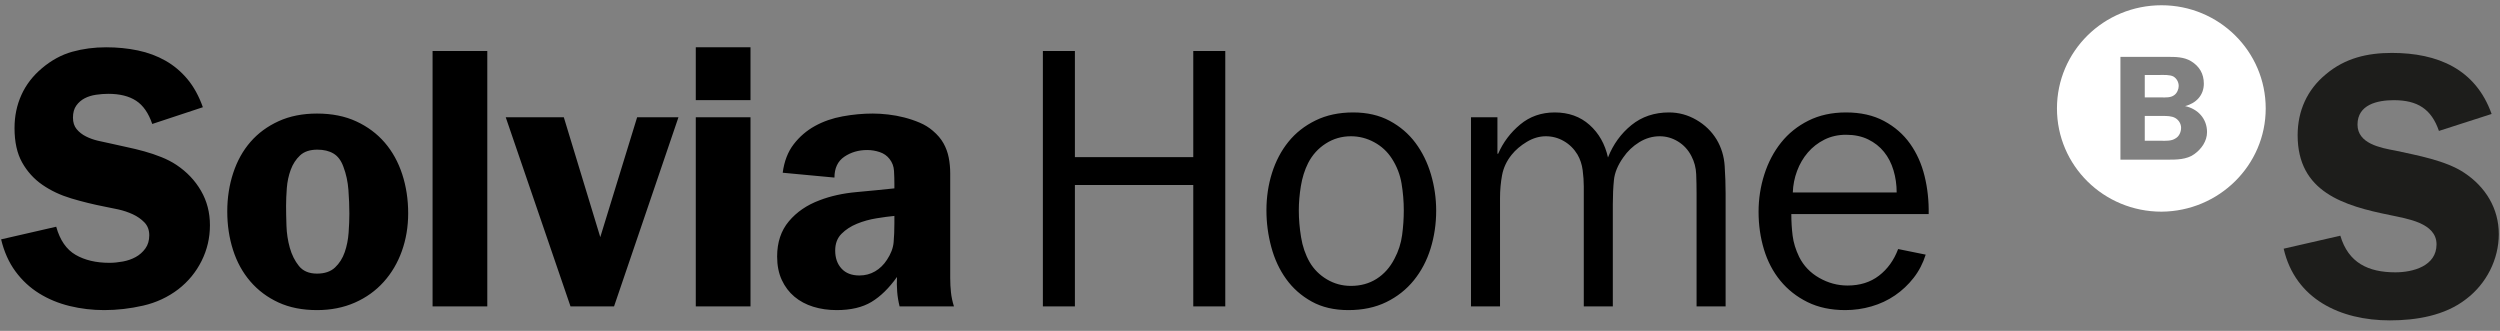 <?xml version="1.0" encoding="UTF-8" standalone="no"?>
<svg width="204px" height="27px" viewBox="0 0 204 27" version="1.1" xmlns="http://www.w3.org/2000/svg" xmlns:xlink="http://www.w3.org/1999/xlink" xmlns:sketch="http://www.bohemiancoding.com/sketch/ns">
    <rect x="0" y="0" width="204" height="27" fill="#808080" stroke="none"/>
    <!-- Generator: Sketch 3.2.2 (9983) - http://www.bohemiancoding.com/sketch -->
    <title>logo</title>
    <desc>Created with Sketch.</desc>
    <defs></defs>
    <g id="Page-1" stroke="none" stroke-width="1" fill="none" fill-rule="evenodd" sketch:type="MSPage">
        <g id="logo" sketch:type="MSLayerGroup">
            <g id="Group-2" transform="translate(167.848, 0.429)" sketch:type="MSShapeGroup">
                <path d="M9.934,6.589 C9.934,6.268 9.771,5.979 9.51,5.818 C9.217,5.657 8.696,5.689 8.37,5.689 L7.165,5.689 L7.165,7.521 L8.533,7.521 C8.891,7.521 9.282,7.554 9.575,7.329 C9.803,7.168 9.934,6.846 9.934,6.589 M10.129,9.996 C10.129,9.675 9.934,9.354 9.641,9.193 C9.347,9.032 8.957,9.032 8.631,9.032 L7.165,9.032 L7.165,11.057 L8.533,11.057 C8.891,11.057 9.347,11.089 9.673,10.864 C9.966,10.704 10.129,10.35 10.129,9.996 M10.455,8.229 L10.455,8.229 C11.497,8.454 12.246,9.257 12.246,10.35 C12.246,11.089 11.79,11.732 11.204,12.15 C10.585,12.6 9.738,12.6 9.022,12.6 L5.179,12.6 L5.179,4.211 L8.989,4.211 C9.673,4.211 10.357,4.211 10.943,4.564 C11.627,4.982 11.985,5.593 11.985,6.396 C11.985,7.361 11.334,8.004 10.455,8.229 M17.034,8.421 C17.034,3.761 13.223,0 8.533,0 C3.811,0 0,3.761 0,8.421 C0,13.082 3.811,16.843 8.533,16.843 C13.223,16.811 17.034,13.05 17.034,8.421" id="Shape" fill="#ffffff"></path>
                <path d="M35.468,8.871 C34.165,5.207 31.071,3.889 27.326,3.889 C25.339,3.889 23.515,4.307 21.952,5.625 C20.421,6.879 19.639,8.614 19.639,10.607 C19.639,15.236 23.385,16.361 27.228,17.132 C28.531,17.421 30.973,17.743 30.973,19.511 C30.973,21.279 29.052,21.793 27.619,21.793 C25.404,21.793 23.776,21.021 23.124,18.804 L18.499,19.864 C19.444,23.979 23.124,25.714 27.163,25.714 C29.312,25.714 31.657,25.329 33.384,23.979 C35.045,22.725 36.054,20.732 36.054,18.675 C36.054,16.586 34.979,14.818 33.221,13.661 C31.722,12.664 29.377,12.246 27.619,11.861 C26.381,11.636 24.525,11.282 24.525,9.739 C24.525,8.1 26.153,7.746 27.488,7.746 C29.41,7.746 30.55,8.454 31.169,10.254 L35.468,8.871 L35.468,8.871 Z" id="Shape" fill="#1D1D1B"></path>
            </g>
            <path d="M12.423,10.116 C12.12,9.225 11.679,8.592 11.102,8.218 C10.525,7.843 9.771,7.656 8.839,7.656 C8.515,7.656 8.181,7.681 7.837,7.732 C7.492,7.782 7.184,7.879 6.91,8.02 C6.637,8.162 6.409,8.36 6.227,8.613 C6.045,8.866 5.954,9.195 5.954,9.6 C5.954,9.985 6.055,10.298 6.257,10.541 C6.46,10.785 6.713,10.982 7.017,11.134 C7.32,11.286 7.644,11.402 7.989,11.483 C8.333,11.564 8.657,11.635 8.961,11.696 C9.386,11.797 9.841,11.898 10.328,11.999 C10.814,12.101 11.294,12.217 11.77,12.349 C12.246,12.48 12.712,12.637 13.168,12.82 C13.623,13.002 14.033,13.214 14.398,13.457 C15.248,14.025 15.916,14.728 16.402,15.569 C16.889,16.409 17.131,17.345 17.131,18.378 C17.131,19.411 16.904,20.383 16.448,21.294 C15.992,22.206 15.36,22.975 14.55,23.603 C13.699,24.251 12.742,24.696 11.679,24.939 C10.616,25.182 9.558,25.304 8.505,25.304 C7.533,25.304 6.591,25.192 5.68,24.97 C4.769,24.747 3.939,24.403 3.189,23.937 C2.44,23.471 1.797,22.874 1.261,22.145 C0.724,21.416 0.334,20.545 0.091,19.532 L4.587,18.5 C4.89,19.593 5.417,20.358 6.166,20.793 C6.915,21.228 7.837,21.446 8.93,21.446 C9.275,21.446 9.639,21.411 10.024,21.34 C10.409,21.269 10.758,21.147 11.072,20.975 C11.386,20.803 11.649,20.57 11.861,20.277 C12.074,19.983 12.18,19.624 12.18,19.198 C12.18,18.773 12.049,18.424 11.786,18.15 C11.522,17.877 11.203,17.654 10.829,17.482 C10.454,17.31 10.059,17.178 9.644,17.087 C9.229,16.996 8.859,16.92 8.535,16.86 C7.604,16.677 6.698,16.455 5.817,16.191 C4.936,15.928 4.151,15.558 3.463,15.083 C2.774,14.607 2.222,13.999 1.807,13.26 C1.392,12.521 1.185,11.584 1.185,10.45 C1.185,9.478 1.372,8.577 1.747,7.747 C2.121,6.917 2.683,6.188 3.432,5.56 C4.202,4.912 5.022,4.467 5.893,4.223 C6.764,3.98 7.685,3.859 8.657,3.859 C9.568,3.859 10.434,3.945 11.254,4.117 C12.074,4.289 12.823,4.568 13.502,4.952 C14.18,5.337 14.777,5.838 15.294,6.456 C15.81,7.074 16.23,7.838 16.554,8.749 L12.423,10.116 Z M25.896,12.212 C25.288,12.212 24.818,12.369 24.483,12.683 C24.149,12.997 23.896,13.387 23.724,13.852 C23.552,14.318 23.446,14.814 23.405,15.341 C23.365,15.867 23.344,16.353 23.344,16.799 C23.344,17.244 23.354,17.781 23.375,18.409 C23.395,19.036 23.486,19.639 23.648,20.216 C23.81,20.793 24.058,21.289 24.392,21.704 C24.726,22.119 25.217,22.327 25.866,22.327 C26.493,22.327 26.984,22.16 27.339,21.826 C27.693,21.492 27.956,21.077 28.128,20.58 C28.301,20.084 28.407,19.553 28.447,18.986 C28.488,18.419 28.508,17.902 28.508,17.437 C28.508,16.829 28.483,16.186 28.432,15.508 C28.382,14.829 28.245,14.197 28.022,13.609 C27.84,13.103 27.572,12.744 27.217,12.531 C26.863,12.318 26.422,12.212 25.896,12.212 L25.896,12.212 Z M25.866,9.266 C27.081,9.266 28.149,9.478 29.07,9.904 C29.991,10.329 30.766,10.906 31.394,11.635 C32.022,12.364 32.497,13.225 32.821,14.217 C33.145,15.209 33.307,16.272 33.307,17.406 C33.307,18.5 33.135,19.527 32.791,20.489 C32.447,21.451 31.951,22.292 31.303,23.01 C30.655,23.729 29.87,24.291 28.949,24.696 C28.027,25.101 27,25.304 25.866,25.304 C24.671,25.304 23.623,25.096 22.722,24.681 C21.821,24.266 21.056,23.694 20.428,22.965 C19.801,22.236 19.33,21.38 19.016,20.398 C18.702,19.416 18.545,18.368 18.545,17.254 C18.545,16.141 18.707,15.093 19.031,14.111 C19.355,13.128 19.826,12.283 20.444,11.574 C21.061,10.865 21.826,10.304 22.737,9.888 C23.648,9.473 24.691,9.266 25.866,9.266 L25.866,9.266 Z M35.298,4.163 L39.763,4.163 L39.763,25 L35.298,25 L35.298,4.163 Z M50.107,25 L46.553,25 L41.268,9.569 L46.007,9.569 L48.983,19.35 L51.99,9.569 L55.362,9.569 L50.107,25 Z M61.241,8.172 L56.776,8.172 L56.776,3.859 L61.241,3.859 L61.241,8.172 Z M61.241,25 L56.776,25 L56.776,9.569 L61.241,9.569 L61.241,25 Z M72.982,17.619 C72.557,17.659 72.066,17.725 71.509,17.816 C70.952,17.907 70.425,18.054 69.929,18.257 C69.433,18.459 69.013,18.733 68.669,19.077 C68.324,19.421 68.152,19.877 68.152,20.444 C68.152,21.051 68.324,21.542 68.669,21.917 C69.013,22.292 69.499,22.479 70.127,22.479 C70.592,22.479 71.018,22.368 71.402,22.145 C71.787,21.922 72.111,21.608 72.374,21.203 C72.698,20.717 72.881,20.236 72.921,19.76 C72.962,19.284 72.982,18.773 72.982,18.226 L72.982,17.619 Z M73.407,25 C73.306,24.595 73.24,24.195 73.21,23.8 C73.179,23.405 73.174,23.005 73.195,22.6 C72.546,23.512 71.853,24.19 71.114,24.636 C70.375,25.081 69.428,25.304 68.274,25.304 C67.585,25.304 66.947,25.213 66.36,25.03 C65.773,24.848 65.262,24.575 64.826,24.21 C64.391,23.846 64.047,23.39 63.793,22.843 C63.54,22.297 63.414,21.659 63.414,20.93 C63.414,19.775 63.733,18.819 64.371,18.059 C65.008,17.3 65.844,16.728 66.876,16.343 C67.768,15.999 68.77,15.776 69.884,15.675 C70.997,15.574 72.03,15.472 72.982,15.371 L72.982,15.007 C72.982,14.662 72.972,14.308 72.951,13.944 C72.931,13.579 72.81,13.255 72.587,12.972 C72.384,12.708 72.116,12.521 71.782,12.41 C71.448,12.298 71.109,12.242 70.764,12.242 C70.056,12.242 69.433,12.425 68.896,12.789 C68.36,13.154 68.091,13.721 68.091,14.49 L63.869,14.095 C63.991,13.164 64.29,12.389 64.765,11.772 C65.241,11.154 65.818,10.658 66.497,10.283 C67.175,9.909 67.929,9.645 68.76,9.494 C69.59,9.342 70.41,9.266 71.22,9.266 C71.605,9.266 72.02,9.291 72.466,9.342 C72.911,9.392 73.351,9.473 73.787,9.585 C74.222,9.696 74.642,9.838 75.047,10.01 C75.452,10.182 75.807,10.4 76.111,10.663 C76.495,10.987 76.789,11.331 76.991,11.696 C77.194,12.06 77.336,12.45 77.417,12.865 C77.498,13.28 77.538,13.711 77.538,14.156 L77.538,15.493 L77.538,22.692 C77.538,23.097 77.558,23.486 77.599,23.861 C77.639,24.236 77.72,24.615 77.842,25 L73.407,25 Z M97.371,25 L97.371,15.098 L87.712,15.098 L87.712,25 L85.099,25 L85.099,4.163 L87.712,4.163 L87.712,12.82 L97.371,12.82 L97.371,4.163 L99.983,4.163 L99.983,25 L97.371,25 Z M105.983,17.163 C105.983,17.872 106.044,18.601 106.166,19.35 C106.287,20.1 106.52,20.778 106.864,21.385 C107.209,21.973 107.679,22.443 108.277,22.798 C108.874,23.152 109.527,23.329 110.236,23.329 C111.026,23.329 111.724,23.137 112.332,22.752 C112.939,22.367 113.425,21.821 113.79,21.112 C114.114,20.504 114.321,19.862 114.412,19.183 C114.504,18.505 114.549,17.832 114.549,17.163 C114.549,16.434 114.488,15.705 114.367,14.976 C114.245,14.247 113.982,13.569 113.577,12.941 C113.213,12.374 112.732,11.929 112.134,11.605 C111.537,11.281 110.904,11.119 110.236,11.119 C109.487,11.119 108.803,11.316 108.186,11.711 C107.568,12.106 107.087,12.637 106.743,13.306 C106.459,13.873 106.262,14.5 106.15,15.189 C106.039,15.877 105.983,16.535 105.983,17.163 L105.983,17.163 Z M103.341,17.163 C103.341,16.09 103.493,15.072 103.796,14.111 C104.1,13.149 104.546,12.303 105.133,11.574 C105.72,10.845 106.459,10.263 107.35,9.828 C108.241,9.392 109.264,9.175 110.418,9.175 C111.552,9.175 112.544,9.402 113.395,9.858 C114.245,10.314 114.949,10.916 115.506,11.665 C116.063,12.415 116.483,13.27 116.766,14.232 C117.05,15.194 117.192,16.181 117.192,17.194 C117.192,18.267 117.04,19.295 116.736,20.277 C116.432,21.259 115.977,22.124 115.369,22.874 C114.762,23.623 114.013,24.215 113.121,24.651 C112.23,25.086 111.198,25.304 110.023,25.304 C108.869,25.304 107.872,25.071 107.031,24.605 C106.191,24.139 105.497,23.527 104.951,22.767 C104.404,22.008 103.999,21.137 103.736,20.155 C103.472,19.173 103.341,18.176 103.341,17.163 L103.341,17.163 Z M122.19,9.569 L122.19,12.546 L122.25,12.546 C122.655,11.615 123.253,10.82 124.043,10.162 C124.832,9.504 125.774,9.175 126.867,9.175 C128.001,9.175 128.948,9.514 129.707,10.192 C130.467,10.871 130.968,11.756 131.211,12.85 C131.636,11.777 132.274,10.896 133.125,10.207 C133.975,9.519 134.998,9.175 136.192,9.175 C136.982,9.175 137.726,9.377 138.425,9.782 C139.124,10.187 139.675,10.724 140.081,11.392 C140.465,12.04 140.683,12.759 140.734,13.549 C140.784,14.338 140.81,15.088 140.81,15.796 L140.81,25 L138.44,25 L138.44,15.796 C138.44,15.27 138.43,14.743 138.41,14.217 C138.39,13.69 138.258,13.194 138.015,12.729 C137.752,12.222 137.387,11.827 136.922,11.544 C136.456,11.26 135.96,11.119 135.433,11.119 C134.846,11.119 134.289,11.281 133.762,11.605 C133.236,11.929 132.801,12.344 132.456,12.85 C132.011,13.478 131.758,14.09 131.697,14.688 C131.636,15.285 131.606,15.948 131.606,16.677 L131.606,25 L129.237,25 L129.237,15.219 C129.237,14.794 129.206,14.349 129.145,13.883 C129.085,13.417 128.943,12.992 128.72,12.607 C128.437,12.141 128.067,11.777 127.612,11.514 C127.156,11.25 126.665,11.119 126.138,11.119 C125.612,11.119 125.096,11.27 124.589,11.574 C124.083,11.878 123.668,12.232 123.344,12.637 C122.939,13.144 122.681,13.695 122.569,14.293 C122.458,14.89 122.402,15.513 122.402,16.161 L122.402,25 L120.033,25 L120.033,9.569 L122.19,9.569 Z M154.768,15.705 C154.768,15.077 154.682,14.475 154.51,13.898 C154.338,13.321 154.08,12.82 153.735,12.394 C153.391,11.969 152.961,11.63 152.444,11.377 C151.928,11.124 151.326,10.997 150.637,10.997 C149.989,10.997 149.402,11.129 148.875,11.392 C148.349,11.655 147.898,12.005 147.524,12.44 C147.149,12.875 146.855,13.376 146.643,13.944 C146.43,14.511 146.314,15.098 146.293,15.705 L154.768,15.705 Z M157.137,20.778 C156.914,21.487 156.585,22.119 156.15,22.676 C155.715,23.233 155.208,23.709 154.631,24.104 C154.054,24.499 153.416,24.797 152.718,25 C152.019,25.203 151.305,25.304 150.576,25.304 C149.402,25.304 148.374,25.086 147.493,24.651 C146.612,24.215 145.873,23.633 145.276,22.904 C144.678,22.175 144.233,21.325 143.939,20.353 C143.646,19.381 143.499,18.358 143.499,17.285 C143.499,16.232 143.656,15.214 143.97,14.232 C144.284,13.25 144.739,12.384 145.337,11.635 C145.934,10.886 146.678,10.288 147.569,9.843 C148.46,9.397 149.483,9.175 150.637,9.175 C151.832,9.175 152.864,9.407 153.735,9.873 C154.606,10.339 155.315,10.957 155.862,11.726 C156.408,12.496 156.803,13.376 157.046,14.369 C157.289,15.361 157.4,16.394 157.38,17.467 L146.172,17.467 C146.172,18.075 146.207,18.662 146.278,19.229 C146.349,19.796 146.526,20.373 146.81,20.96 C147.174,21.689 147.721,22.261 148.45,22.676 C149.179,23.091 149.948,23.299 150.758,23.299 C151.771,23.299 152.627,23.031 153.325,22.494 C154.024,21.957 154.545,21.234 154.889,20.322 L157.137,20.778 Z" id="Solvia-Home" fill="#000000" sketch:type="MSShapeGroup"></path>
        </g>
    </g>
</svg>